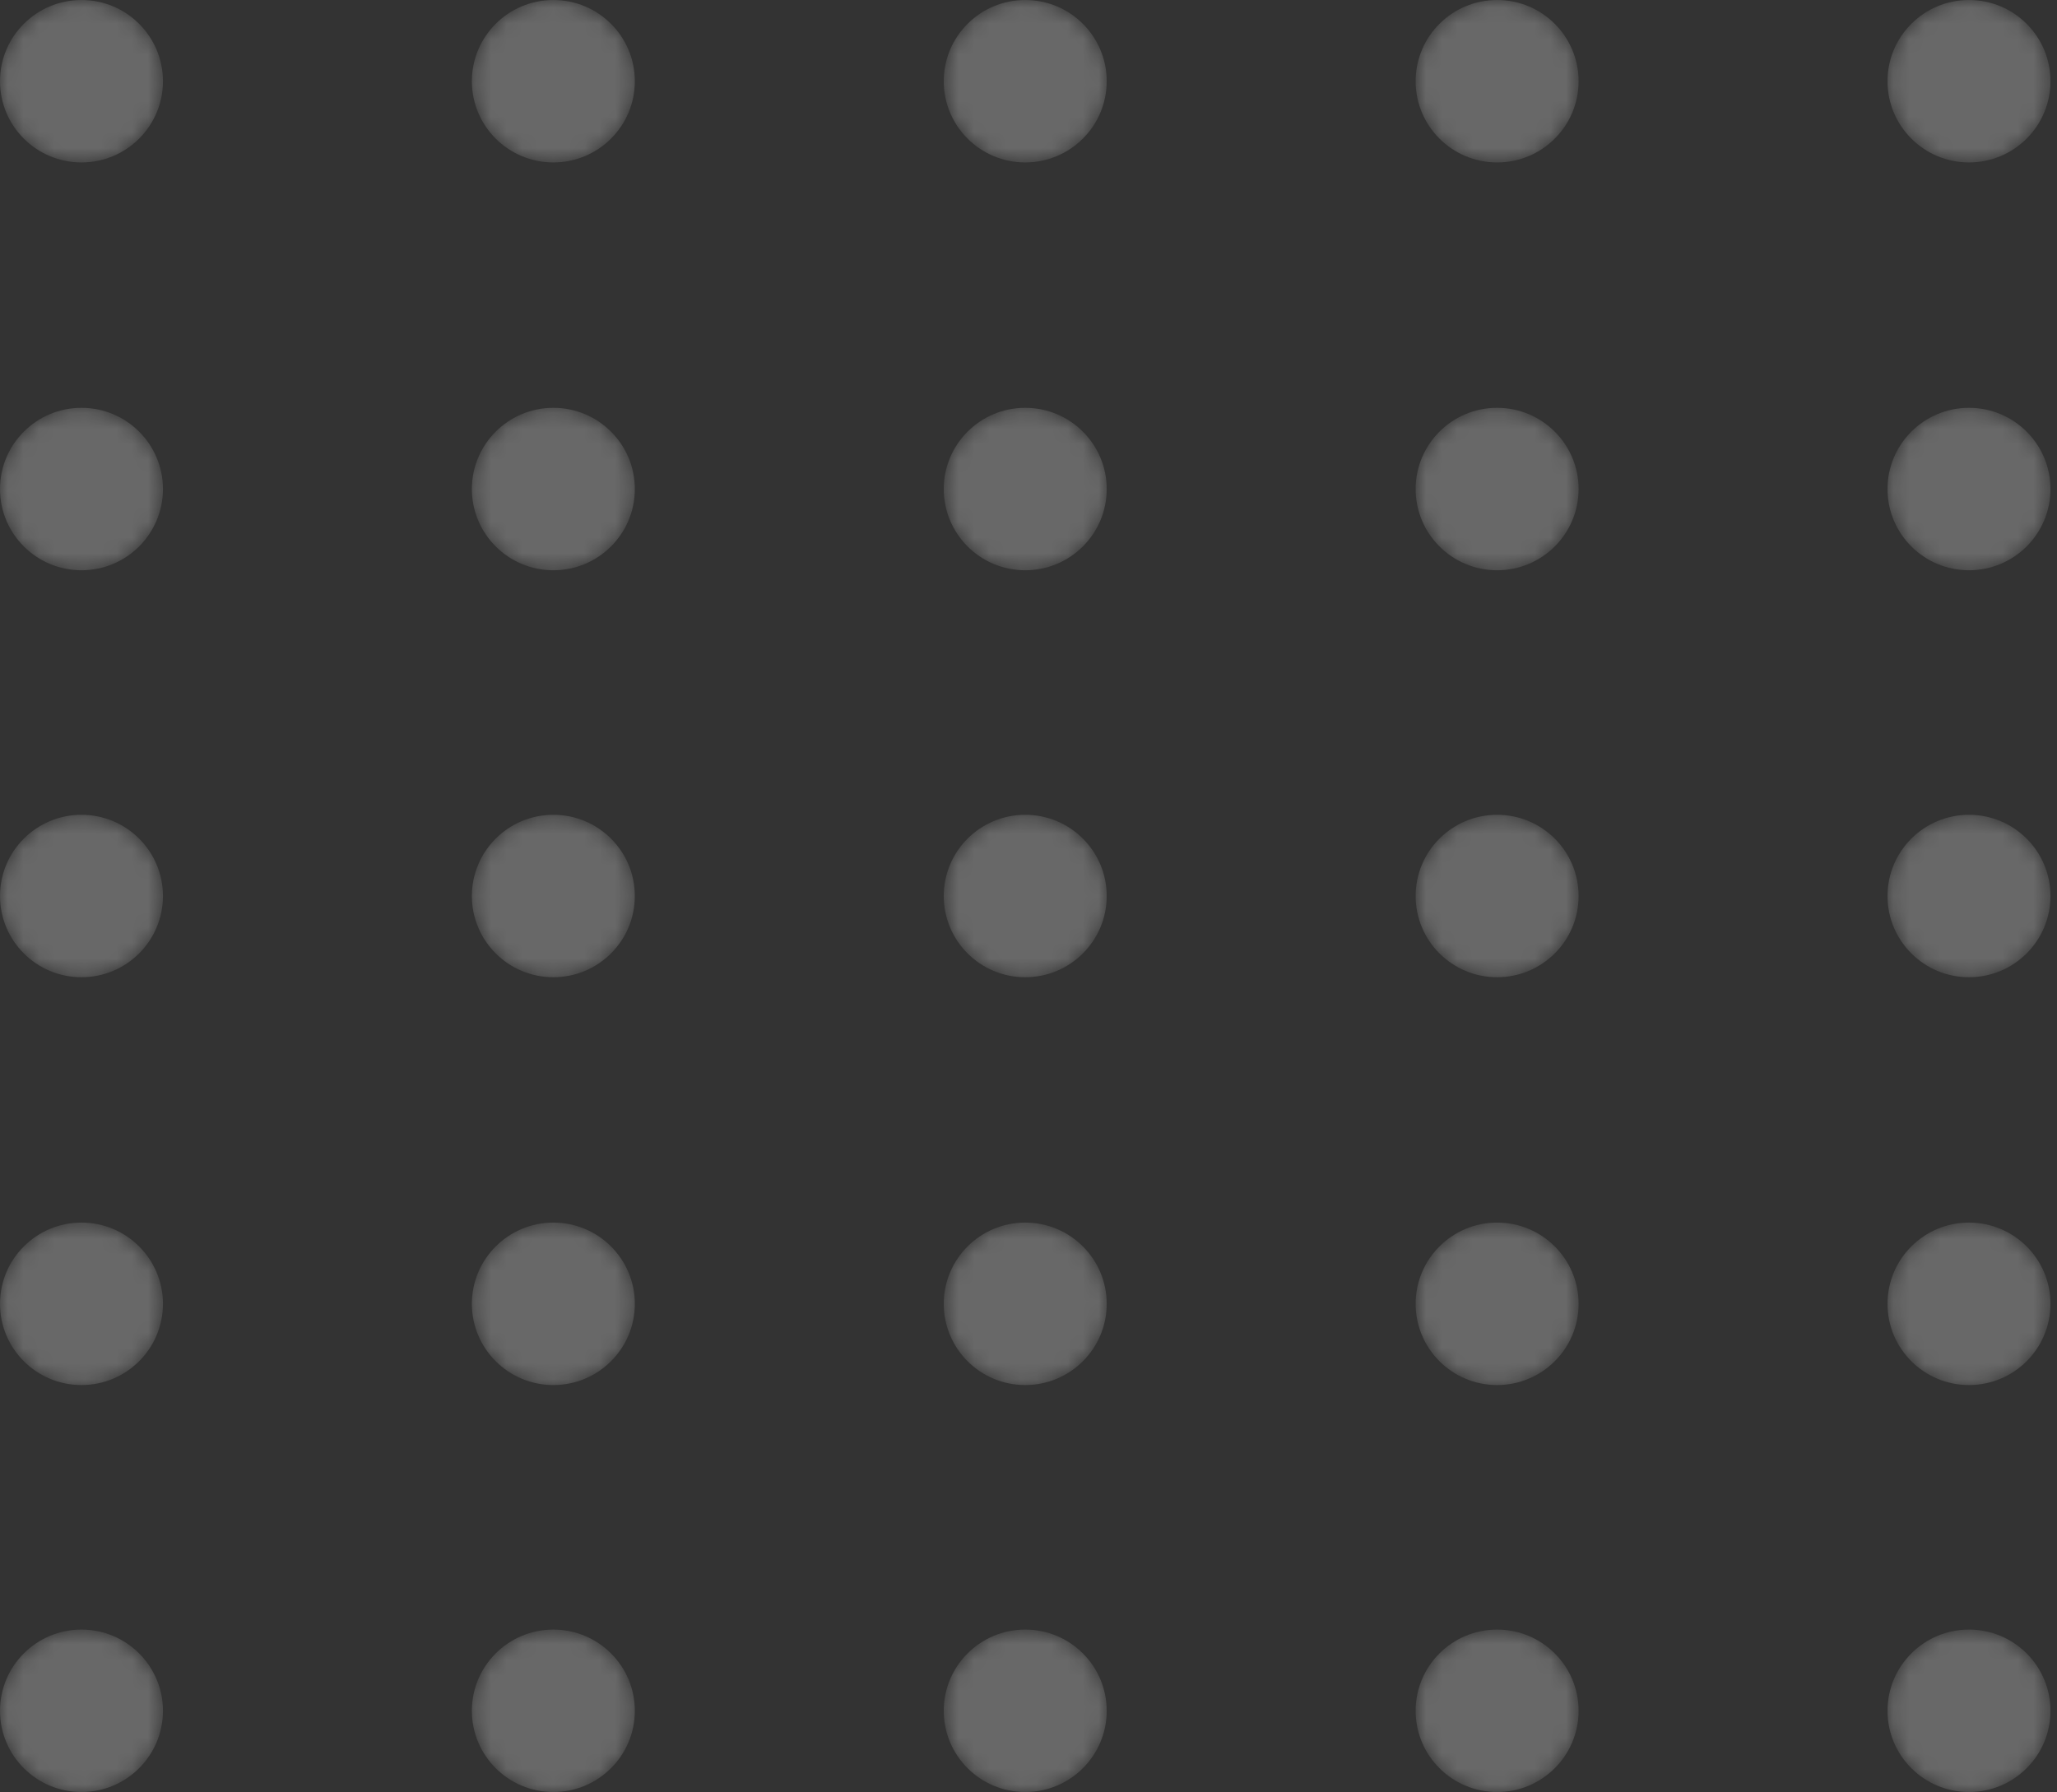 <svg width="132" height="115" viewBox="0 0 132 115" fill="none" xmlns="http://www.w3.org/2000/svg">
<rect x="0" y="0" width="132" height="115" fill="#333333" stroke="none"/>
<g opacity="0.26">
<mask id="mask0_501_798" style="mask-type:alpha" maskUnits="userSpaceOnUse" x="0" y="0" width="11" height="11">
<path d="M5.228 10.425C8.116 10.425 10.457 8.091 10.457 5.212C10.457 2.334 8.116 0 5.228 0C2.341 0 0 2.334 0 5.212C0 8.091 2.341 10.425 5.228 10.425Z" fill="url(#paint0_linear_501_798)"/>
</mask>
<g mask="url(#mask0_501_798)">
<path d="M5.228 10.425C8.116 10.425 10.457 8.091 10.457 5.212C10.457 2.334 8.116 0 5.228 0C2.341 0 0 2.334 0 5.212C0 8.091 2.341 10.425 5.228 10.425Z" fill="url(#paint1_linear_501_798)"/>
</g>
<mask id="mask1_501_798" style="mask-type:alpha" maskUnits="userSpaceOnUse" x="30" y="0" width="11" height="11">
<path d="M35.51 10.425C38.397 10.425 40.738 8.091 40.738 5.212C40.738 2.334 38.397 0 35.51 0C32.622 0 30.281 2.334 30.281 5.212C30.281 8.091 32.622 10.425 35.51 10.425Z" fill="url(#paint2_linear_501_798)"/>
</mask>
<g mask="url(#mask1_501_798)">
<path d="M35.51 10.425C38.397 10.425 40.738 8.091 40.738 5.212C40.738 2.334 38.397 0 35.51 0C32.622 0 30.281 2.334 30.281 5.212C30.281 8.091 32.622 10.425 35.51 10.425Z" fill="url(#paint3_linear_501_798)"/>
</g>
<mask id="mask2_501_798" style="mask-type:alpha" maskUnits="userSpaceOnUse" x="60" y="0" width="12" height="11">
<path d="M65.79 10.425C68.678 10.425 71.019 8.091 71.019 5.212C71.019 2.334 68.678 0 65.79 0C62.903 0 60.562 2.334 60.562 5.212C60.562 8.091 62.903 10.425 65.79 10.425Z" fill="url(#paint4_linear_501_798)"/>
</mask>
<g mask="url(#mask2_501_798)">
<path d="M65.79 10.425C68.678 10.425 71.019 8.091 71.019 5.212C71.019 2.334 68.678 0 65.79 0C62.903 0 60.562 2.334 60.562 5.212C60.562 8.091 62.903 10.425 65.79 10.425Z" fill="url(#paint5_linear_501_798)"/>
</g>
<mask id="mask3_501_798" style="mask-type:alpha" maskUnits="userSpaceOnUse" x="90" y="0" width="12" height="11">
<path d="M96.072 10.425C98.959 10.425 101.3 8.091 101.3 5.212C101.3 2.334 98.959 0 96.072 0C93.184 0 90.843 2.334 90.843 5.212C90.843 8.091 93.184 10.425 96.072 10.425Z" fill="url(#paint6_linear_501_798)"/>
</mask>
<g mask="url(#mask3_501_798)">
<path d="M96.072 10.425C98.959 10.425 101.3 8.091 101.3 5.212C101.3 2.334 98.959 0 96.072 0C93.184 0 90.843 2.334 90.843 5.212C90.843 8.091 93.184 10.425 96.072 10.425Z" fill="url(#paint7_linear_501_798)"/>
</g>
<mask id="mask4_501_798" style="mask-type:alpha" maskUnits="userSpaceOnUse" x="121" y="0" width="11" height="11">
<path d="M126.352 10.425C129.24 10.425 131.581 8.091 131.581 5.212C131.581 2.334 129.24 0 126.352 0C123.465 0 121.124 2.334 121.124 5.212C121.124 8.091 123.465 10.425 126.352 10.425Z" fill="url(#paint8_linear_501_798)"/>
</mask>
<g mask="url(#mask4_501_798)">
<path d="M126.352 10.425C129.24 10.425 131.581 8.091 131.581 5.212C131.581 2.334 129.24 0 126.352 0C123.465 0 121.124 2.334 121.124 5.212C121.124 8.091 123.465 10.425 126.352 10.425Z" fill="url(#paint9_linear_501_798)"/>
</g>
<mask id="mask5_501_798" style="mask-type:alpha" maskUnits="userSpaceOnUse" x="0" y="26" width="11" height="11">
<path d="M5.228 36.596C8.116 36.596 10.457 34.262 10.457 31.383C10.457 28.505 8.116 26.171 5.228 26.171C2.341 26.171 0 28.505 0 31.383C0 34.262 2.341 36.596 5.228 36.596Z" fill="url(#paint10_linear_501_798)"/>
</mask>
<g mask="url(#mask5_501_798)">
<path d="M5.228 36.596C8.116 36.596 10.457 34.262 10.457 31.383C10.457 28.505 8.116 26.171 5.228 26.171C2.341 26.171 0 28.505 0 31.383C0 34.262 2.341 36.596 5.228 36.596Z" fill="url(#paint11_linear_501_798)"/>
</g>
<mask id="mask6_501_798" style="mask-type:alpha" maskUnits="userSpaceOnUse" x="30" y="26" width="11" height="11">
<path d="M35.51 36.596C38.397 36.596 40.738 34.262 40.738 31.383C40.738 28.505 38.397 26.171 35.51 26.171C32.622 26.171 30.281 28.505 30.281 31.383C30.281 34.262 32.622 36.596 35.51 36.596Z" fill="url(#paint12_linear_501_798)"/>
</mask>
<g mask="url(#mask6_501_798)">
<path d="M35.51 36.596C38.397 36.596 40.738 34.262 40.738 31.383C40.738 28.505 38.397 26.171 35.51 26.171C32.622 26.171 30.281 28.505 30.281 31.383C30.281 34.262 32.622 36.596 35.51 36.596Z" fill="url(#paint13_linear_501_798)"/>
</g>
<mask id="mask7_501_798" style="mask-type:alpha" maskUnits="userSpaceOnUse" x="60" y="26" width="12" height="11">
<path d="M65.79 36.596C68.678 36.596 71.019 34.262 71.019 31.383C71.019 28.505 68.678 26.171 65.79 26.171C62.903 26.171 60.562 28.505 60.562 31.383C60.562 34.262 62.903 36.596 65.79 36.596Z" fill="url(#paint14_linear_501_798)"/>
</mask>
<g mask="url(#mask7_501_798)">
<path d="M65.79 36.596C68.678 36.596 71.019 34.262 71.019 31.383C71.019 28.505 68.678 26.171 65.79 26.171C62.903 26.171 60.562 28.505 60.562 31.383C60.562 34.262 62.903 36.596 65.79 36.596Z" fill="url(#paint15_linear_501_798)"/>
</g>
<mask id="mask8_501_798" style="mask-type:alpha" maskUnits="userSpaceOnUse" x="90" y="26" width="12" height="11">
<path d="M96.072 36.596C98.959 36.596 101.3 34.262 101.3 31.383C101.3 28.505 98.959 26.171 96.072 26.171C93.184 26.171 90.843 28.505 90.843 31.383C90.843 34.262 93.184 36.596 96.072 36.596Z" fill="url(#paint16_linear_501_798)"/>
</mask>
<g mask="url(#mask8_501_798)">
<path d="M96.072 36.596C98.959 36.596 101.3 34.262 101.3 31.383C101.3 28.505 98.959 26.171 96.072 26.171C93.184 26.171 90.843 28.505 90.843 31.383C90.843 34.262 93.184 36.596 96.072 36.596Z" fill="url(#paint17_linear_501_798)"/>
</g>
<mask id="mask9_501_798" style="mask-type:alpha" maskUnits="userSpaceOnUse" x="121" y="26" width="11" height="11">
<path d="M126.352 36.596C129.24 36.596 131.581 34.262 131.581 31.383C131.581 28.505 129.24 26.171 126.352 26.171C123.465 26.171 121.124 28.505 121.124 31.383C121.124 34.262 123.465 36.596 126.352 36.596Z" fill="url(#paint18_linear_501_798)"/>
</mask>
<g mask="url(#mask9_501_798)">
<path d="M126.352 36.596C129.24 36.596 131.581 34.262 131.581 31.383C131.581 28.505 129.24 26.171 126.352 26.171C123.465 26.171 121.124 28.505 121.124 31.383C121.124 34.262 123.465 36.596 126.352 36.596Z" fill="url(#paint19_linear_501_798)"/>
</g>
<mask id="mask10_501_798" style="mask-type:alpha" maskUnits="userSpaceOnUse" x="0" y="52" width="11" height="11">
<path d="M5.228 62.712C8.116 62.712 10.457 60.379 10.457 57.5C10.457 54.621 8.116 52.288 5.228 52.288C2.341 52.288 0 54.621 0 57.5C0 60.379 2.341 62.712 5.228 62.712Z" fill="url(#paint20_linear_501_798)"/>
</mask>
<g mask="url(#mask10_501_798)">
<path d="M5.228 62.712C8.116 62.712 10.457 60.379 10.457 57.5C10.457 54.621 8.116 52.288 5.228 52.288C2.341 52.288 0 54.621 0 57.5C0 60.379 2.341 62.712 5.228 62.712Z" fill="url(#paint21_linear_501_798)"/>
</g>
<mask id="mask11_501_798" style="mask-type:alpha" maskUnits="userSpaceOnUse" x="30" y="52" width="11" height="11">
<path d="M35.51 62.712C38.397 62.712 40.738 60.379 40.738 57.5C40.738 54.621 38.397 52.288 35.51 52.288C32.622 52.288 30.281 54.621 30.281 57.5C30.281 60.379 32.622 62.712 35.51 62.712Z" fill="url(#paint22_linear_501_798)"/>
</mask>
<g mask="url(#mask11_501_798)">
<path d="M35.51 62.712C38.397 62.712 40.738 60.379 40.738 57.5C40.738 54.621 38.397 52.288 35.51 52.288C32.622 52.288 30.281 54.621 30.281 57.5C30.281 60.379 32.622 62.712 35.51 62.712Z" fill="url(#paint23_linear_501_798)"/>
</g>
<mask id="mask12_501_798" style="mask-type:alpha" maskUnits="userSpaceOnUse" x="60" y="52" width="12" height="11">
<path d="M65.79 62.712C68.678 62.712 71.019 60.379 71.019 57.5C71.019 54.621 68.678 52.288 65.79 52.288C62.903 52.288 60.562 54.621 60.562 57.5C60.562 60.379 62.903 62.712 65.79 62.712Z" fill="url(#paint24_linear_501_798)"/>
</mask>
<g mask="url(#mask12_501_798)">
<path d="M65.79 62.712C68.678 62.712 71.019 60.379 71.019 57.5C71.019 54.621 68.678 52.288 65.79 52.288C62.903 52.288 60.562 54.621 60.562 57.5C60.562 60.379 62.903 62.712 65.79 62.712Z" fill="url(#paint25_linear_501_798)"/>
</g>
<mask id="mask13_501_798" style="mask-type:alpha" maskUnits="userSpaceOnUse" x="90" y="52" width="12" height="11">
<path d="M96.072 62.712C98.959 62.712 101.3 60.379 101.3 57.5C101.3 54.621 98.959 52.288 96.072 52.288C93.184 52.288 90.843 54.621 90.843 57.5C90.843 60.379 93.184 62.712 96.072 62.712Z" fill="url(#paint26_linear_501_798)"/>
</mask>
<g mask="url(#mask13_501_798)">
<path d="M96.072 62.712C98.959 62.712 101.3 60.379 101.3 57.5C101.3 54.621 98.959 52.288 96.072 52.288C93.184 52.288 90.843 54.621 90.843 57.5C90.843 60.379 93.184 62.712 96.072 62.712Z" fill="url(#paint27_linear_501_798)"/>
</g>
<mask id="mask14_501_798" style="mask-type:alpha" maskUnits="userSpaceOnUse" x="121" y="52" width="11" height="11">
<path d="M126.352 62.712C129.24 62.712 131.581 60.379 131.581 57.5C131.581 54.621 129.24 52.288 126.352 52.288C123.465 52.288 121.124 54.621 121.124 57.5C121.124 60.379 123.465 62.712 126.352 62.712Z" fill="url(#paint28_linear_501_798)"/>
</mask>
<g mask="url(#mask14_501_798)">
<path d="M126.352 62.712C129.24 62.712 131.581 60.379 131.581 57.5C131.581 54.621 129.24 52.288 126.352 52.288C123.465 52.288 121.124 54.621 121.124 57.5C121.124 60.379 123.465 62.712 126.352 62.712Z" fill="url(#paint29_linear_501_798)"/>
</g>
<mask id="mask15_501_798" style="mask-type:alpha" maskUnits="userSpaceOnUse" x="0" y="78" width="11" height="11">
<path d="M5.228 88.883C8.116 88.883 10.457 86.55 10.457 83.671C10.457 80.792 8.116 78.458 5.228 78.458C2.341 78.458 0 80.792 0 83.671C0 86.55 2.341 88.883 5.228 88.883Z" fill="url(#paint30_linear_501_798)"/>
</mask>
<g mask="url(#mask15_501_798)">
<path d="M5.228 88.883C8.116 88.883 10.457 86.55 10.457 83.671C10.457 80.792 8.116 78.458 5.228 78.458C2.341 78.458 0 80.792 0 83.671C0 86.55 2.341 88.883 5.228 88.883Z" fill="url(#paint31_linear_501_798)"/>
</g>
<mask id="mask16_501_798" style="mask-type:alpha" maskUnits="userSpaceOnUse" x="30" y="78" width="11" height="11">
<path d="M35.51 88.883C38.397 88.883 40.738 86.55 40.738 83.671C40.738 80.792 38.397 78.458 35.51 78.458C32.622 78.458 30.281 80.792 30.281 83.671C30.281 86.55 32.622 88.883 35.51 88.883Z" fill="url(#paint32_linear_501_798)"/>
</mask>
<g mask="url(#mask16_501_798)">
<path d="M35.51 88.883C38.397 88.883 40.738 86.55 40.738 83.671C40.738 80.792 38.397 78.458 35.51 78.458C32.622 78.458 30.281 80.792 30.281 83.671C30.281 86.55 32.622 88.883 35.51 88.883Z" fill="url(#paint33_linear_501_798)"/>
</g>
<mask id="mask17_501_798" style="mask-type:alpha" maskUnits="userSpaceOnUse" x="60" y="78" width="12" height="11">
<path d="M65.79 88.883C68.678 88.883 71.019 86.55 71.019 83.671C71.019 80.792 68.678 78.458 65.79 78.458C62.903 78.458 60.562 80.792 60.562 83.671C60.562 86.55 62.903 88.883 65.79 88.883Z" fill="url(#paint34_linear_501_798)"/>
</mask>
<g mask="url(#mask17_501_798)">
<path d="M65.79 88.883C68.678 88.883 71.019 86.55 71.019 83.671C71.019 80.792 68.678 78.458 65.79 78.458C62.903 78.458 60.562 80.792 60.562 83.671C60.562 86.55 62.903 88.883 65.79 88.883Z" fill="url(#paint35_linear_501_798)"/>
</g>
<mask id="mask18_501_798" style="mask-type:alpha" maskUnits="userSpaceOnUse" x="90" y="78" width="12" height="11">
<path d="M96.072 88.883C98.959 88.883 101.3 86.55 101.3 83.671C101.3 80.792 98.959 78.458 96.072 78.458C93.184 78.458 90.843 80.792 90.843 83.671C90.843 86.55 93.184 88.883 96.072 88.883Z" fill="url(#paint36_linear_501_798)"/>
</mask>
<g mask="url(#mask18_501_798)">
<path d="M96.072 88.883C98.959 88.883 101.3 86.55 101.3 83.671C101.3 80.792 98.959 78.458 96.072 78.458C93.184 78.458 90.843 80.792 90.843 83.671C90.843 86.55 93.184 88.883 96.072 88.883Z" fill="url(#paint37_linear_501_798)"/>
</g>
<mask id="mask19_501_798" style="mask-type:alpha" maskUnits="userSpaceOnUse" x="121" y="78" width="11" height="11">
<path d="M126.352 88.883C129.24 88.883 131.581 86.55 131.581 83.671C131.581 80.792 129.24 78.458 126.352 78.458C123.465 78.458 121.124 80.792 121.124 83.671C121.124 86.55 123.465 88.883 126.352 88.883Z" fill="url(#paint38_linear_501_798)"/>
</mask>
<g mask="url(#mask19_501_798)">
<path d="M126.352 88.883C129.24 88.883 131.581 86.55 131.581 83.671C131.581 80.792 129.24 78.458 126.352 78.458C123.465 78.458 121.124 80.792 121.124 83.671C121.124 86.55 123.465 88.883 126.352 88.883Z" fill="url(#paint39_linear_501_798)"/>
</g>
<mask id="mask20_501_798" style="mask-type:alpha" maskUnits="userSpaceOnUse" x="0" y="104" width="11" height="11">
<path d="M5.228 115C8.116 115 10.457 112.666 10.457 109.788C10.457 106.909 8.116 104.575 5.228 104.575C2.341 104.575 0 106.909 0 109.788C0 112.666 2.341 115 5.228 115Z" fill="url(#paint40_linear_501_798)"/>
</mask>
<g mask="url(#mask20_501_798)">
<path d="M5.228 115C8.116 115 10.457 112.666 10.457 109.788C10.457 106.909 8.116 104.575 5.228 104.575C2.341 104.575 0 106.909 0 109.788C0 112.666 2.341 115 5.228 115Z" fill="url(#paint41_linear_501_798)"/>
</g>
<mask id="mask21_501_798" style="mask-type:alpha" maskUnits="userSpaceOnUse" x="30" y="104" width="11" height="11">
<path d="M35.51 115C38.397 115 40.738 112.666 40.738 109.788C40.738 106.909 38.397 104.575 35.51 104.575C32.622 104.575 30.281 106.909 30.281 109.788C30.281 112.666 32.622 115 35.51 115Z" fill="url(#paint42_linear_501_798)"/>
</mask>
<g mask="url(#mask21_501_798)">
<path d="M35.51 115C38.397 115 40.738 112.666 40.738 109.788C40.738 106.909 38.397 104.575 35.51 104.575C32.622 104.575 30.281 106.909 30.281 109.788C30.281 112.666 32.622 115 35.51 115Z" fill="url(#paint43_linear_501_798)"/>
</g>
<mask id="mask22_501_798" style="mask-type:alpha" maskUnits="userSpaceOnUse" x="60" y="104" width="12" height="11">
<path d="M65.79 115C68.678 115 71.019 112.666 71.019 109.788C71.019 106.909 68.678 104.575 65.79 104.575C62.903 104.575 60.562 106.909 60.562 109.788C60.562 112.666 62.903 115 65.79 115Z" fill="url(#paint44_linear_501_798)"/>
</mask>
<g mask="url(#mask22_501_798)">
<path d="M65.79 115C68.678 115 71.019 112.666 71.019 109.788C71.019 106.909 68.678 104.575 65.79 104.575C62.903 104.575 60.562 106.909 60.562 109.788C60.562 112.666 62.903 115 65.79 115Z" fill="url(#paint45_linear_501_798)"/>
</g>
<mask id="mask23_501_798" style="mask-type:alpha" maskUnits="userSpaceOnUse" x="90" y="104" width="12" height="11">
<path d="M96.072 115C98.959 115 101.3 112.666 101.3 109.788C101.3 106.909 98.959 104.575 96.072 104.575C93.184 104.575 90.843 106.909 90.843 109.788C90.843 112.666 93.184 115 96.072 115Z" fill="url(#paint46_linear_501_798)"/>
</mask>
<g mask="url(#mask23_501_798)">
<path d="M96.072 115C98.959 115 101.3 112.666 101.3 109.788C101.3 106.909 98.959 104.575 96.072 104.575C93.184 104.575 90.843 106.909 90.843 109.788C90.843 112.666 93.184 115 96.072 115Z" fill="url(#paint47_linear_501_798)"/>
</g>
<mask id="mask24_501_798" style="mask-type:alpha" maskUnits="userSpaceOnUse" x="121" y="104" width="11" height="11">
<path d="M126.352 115C129.24 115 131.581 112.666 131.581 109.788C131.581 106.909 129.24 104.575 126.352 104.575C123.465 104.575 121.124 106.909 121.124 109.788C121.124 112.666 123.465 115 126.352 115Z" fill="url(#paint48_linear_501_798)"/>
</mask>
<g mask="url(#mask24_501_798)">
<path d="M126.352 115C129.24 115 131.581 112.666 131.581 109.788C131.581 106.909 129.24 104.575 126.352 104.575C123.465 104.575 121.124 106.909 121.124 109.788C121.124 112.666 123.465 115 126.352 115Z" fill="url(#paint49_linear_501_798)"/>
</g>
</g>
<defs>
<linearGradient id="paint0_linear_501_798" x1="54.996" y1="131.134" x2="-16.406" y2="-50.67" gradientUnits="userSpaceOnUse">
<stop stop-color="white"/>
<stop offset="1" stop-color="white"/>
</linearGradient>
<linearGradient id="paint1_linear_501_798" x1="54.996" y1="131.134" x2="-16.406" y2="-50.67" gradientUnits="userSpaceOnUse">
<stop stop-color="white"/>
<stop offset="1" stop-color="white"/>
</linearGradient>
<linearGradient id="paint2_linear_501_798" x1="85.277" y1="131.134" x2="13.876" y2="-50.67" gradientUnits="userSpaceOnUse">
<stop stop-color="white"/>
<stop offset="1" stop-color="white"/>
</linearGradient>
<linearGradient id="paint3_linear_501_798" x1="85.277" y1="131.134" x2="13.876" y2="-50.67" gradientUnits="userSpaceOnUse">
<stop stop-color="white"/>
<stop offset="1" stop-color="white"/>
</linearGradient>
<linearGradient id="paint4_linear_501_798" x1="115.558" y1="131.134" x2="44.157" y2="-50.67" gradientUnits="userSpaceOnUse">
<stop stop-color="white"/>
<stop offset="1" stop-color="white"/>
</linearGradient>
<linearGradient id="paint5_linear_501_798" x1="115.558" y1="131.134" x2="44.157" y2="-50.67" gradientUnits="userSpaceOnUse">
<stop stop-color="white"/>
<stop offset="1" stop-color="white"/>
</linearGradient>
<linearGradient id="paint6_linear_501_798" x1="145.839" y1="131.134" x2="74.438" y2="-50.67" gradientUnits="userSpaceOnUse">
<stop stop-color="white"/>
<stop offset="1" stop-color="white"/>
</linearGradient>
<linearGradient id="paint7_linear_501_798" x1="145.839" y1="131.134" x2="74.438" y2="-50.67" gradientUnits="userSpaceOnUse">
<stop stop-color="white"/>
<stop offset="1" stop-color="white"/>
</linearGradient>
<linearGradient id="paint8_linear_501_798" x1="176.12" y1="131.134" x2="104.718" y2="-50.67" gradientUnits="userSpaceOnUse">
<stop stop-color="white"/>
<stop offset="1" stop-color="white"/>
</linearGradient>
<linearGradient id="paint9_linear_501_798" x1="176.12" y1="131.134" x2="104.718" y2="-50.67" gradientUnits="userSpaceOnUse">
<stop stop-color="white"/>
<stop offset="1" stop-color="white"/>
</linearGradient>
<linearGradient id="paint10_linear_501_798" x1="54.996" y1="157.303" x2="-16.404" y2="-24.499" gradientUnits="userSpaceOnUse">
<stop stop-color="white"/>
<stop offset="1" stop-color="white"/>
</linearGradient>
<linearGradient id="paint11_linear_501_798" x1="54.996" y1="157.303" x2="-16.404" y2="-24.499" gradientUnits="userSpaceOnUse">
<stop stop-color="white"/>
<stop offset="1" stop-color="white"/>
</linearGradient>
<linearGradient id="paint12_linear_501_798" x1="85.277" y1="157.303" x2="13.877" y2="-24.499" gradientUnits="userSpaceOnUse">
<stop stop-color="white"/>
<stop offset="1" stop-color="white"/>
</linearGradient>
<linearGradient id="paint13_linear_501_798" x1="85.277" y1="157.303" x2="13.877" y2="-24.499" gradientUnits="userSpaceOnUse">
<stop stop-color="white"/>
<stop offset="1" stop-color="white"/>
</linearGradient>
<linearGradient id="paint14_linear_501_798" x1="115.558" y1="157.303" x2="44.158" y2="-24.499" gradientUnits="userSpaceOnUse">
<stop stop-color="white"/>
<stop offset="1" stop-color="white"/>
</linearGradient>
<linearGradient id="paint15_linear_501_798" x1="115.558" y1="157.303" x2="44.158" y2="-24.499" gradientUnits="userSpaceOnUse">
<stop stop-color="white"/>
<stop offset="1" stop-color="white"/>
</linearGradient>
<linearGradient id="paint16_linear_501_798" x1="145.839" y1="157.303" x2="74.439" y2="-24.499" gradientUnits="userSpaceOnUse">
<stop stop-color="white"/>
<stop offset="1" stop-color="white"/>
</linearGradient>
<linearGradient id="paint17_linear_501_798" x1="145.839" y1="157.303" x2="74.439" y2="-24.499" gradientUnits="userSpaceOnUse">
<stop stop-color="white"/>
<stop offset="1" stop-color="white"/>
</linearGradient>
<linearGradient id="paint18_linear_501_798" x1="176.12" y1="157.303" x2="104.72" y2="-24.499" gradientUnits="userSpaceOnUse">
<stop stop-color="white"/>
<stop offset="1" stop-color="white"/>
</linearGradient>
<linearGradient id="paint19_linear_501_798" x1="176.12" y1="157.303" x2="104.72" y2="-24.499" gradientUnits="userSpaceOnUse">
<stop stop-color="white"/>
<stop offset="1" stop-color="white"/>
</linearGradient>
<linearGradient id="paint20_linear_501_798" x1="54.996" y1="183.421" x2="-16.406" y2="1.618" gradientUnits="userSpaceOnUse">
<stop stop-color="white"/>
<stop offset="1" stop-color="white"/>
</linearGradient>
<linearGradient id="paint21_linear_501_798" x1="54.996" y1="183.421" x2="-16.406" y2="1.618" gradientUnits="userSpaceOnUse">
<stop stop-color="white"/>
<stop offset="1" stop-color="white"/>
</linearGradient>
<linearGradient id="paint22_linear_501_798" x1="85.277" y1="183.421" x2="13.876" y2="1.617" gradientUnits="userSpaceOnUse">
<stop stop-color="white"/>
<stop offset="1" stop-color="white"/>
</linearGradient>
<linearGradient id="paint23_linear_501_798" x1="85.277" y1="183.421" x2="13.876" y2="1.617" gradientUnits="userSpaceOnUse">
<stop stop-color="white"/>
<stop offset="1" stop-color="white"/>
</linearGradient>
<linearGradient id="paint24_linear_501_798" x1="115.558" y1="183.421" x2="44.157" y2="1.617" gradientUnits="userSpaceOnUse">
<stop stop-color="white"/>
<stop offset="1" stop-color="white"/>
</linearGradient>
<linearGradient id="paint25_linear_501_798" x1="115.558" y1="183.421" x2="44.157" y2="1.617" gradientUnits="userSpaceOnUse">
<stop stop-color="white"/>
<stop offset="1" stop-color="white"/>
</linearGradient>
<linearGradient id="paint26_linear_501_798" x1="145.839" y1="183.421" x2="74.438" y2="1.617" gradientUnits="userSpaceOnUse">
<stop stop-color="white"/>
<stop offset="1" stop-color="white"/>
</linearGradient>
<linearGradient id="paint27_linear_501_798" x1="145.839" y1="183.421" x2="74.438" y2="1.617" gradientUnits="userSpaceOnUse">
<stop stop-color="white"/>
<stop offset="1" stop-color="white"/>
</linearGradient>
<linearGradient id="paint28_linear_501_798" x1="176.12" y1="183.421" x2="104.718" y2="1.617" gradientUnits="userSpaceOnUse">
<stop stop-color="white"/>
<stop offset="1" stop-color="white"/>
</linearGradient>
<linearGradient id="paint29_linear_501_798" x1="176.12" y1="183.421" x2="104.718" y2="1.617" gradientUnits="userSpaceOnUse">
<stop stop-color="white"/>
<stop offset="1" stop-color="white"/>
</linearGradient>
<linearGradient id="paint30_linear_501_798" x1="54.996" y1="209.592" x2="-16.406" y2="27.788" gradientUnits="userSpaceOnUse">
<stop stop-color="white"/>
<stop offset="1" stop-color="white"/>
</linearGradient>
<linearGradient id="paint31_linear_501_798" x1="54.996" y1="209.592" x2="-16.406" y2="27.788" gradientUnits="userSpaceOnUse">
<stop stop-color="white"/>
<stop offset="1" stop-color="white"/>
</linearGradient>
<linearGradient id="paint32_linear_501_798" x1="85.277" y1="209.592" x2="13.876" y2="27.788" gradientUnits="userSpaceOnUse">
<stop stop-color="white"/>
<stop offset="1" stop-color="white"/>
</linearGradient>
<linearGradient id="paint33_linear_501_798" x1="85.277" y1="209.592" x2="13.876" y2="27.788" gradientUnits="userSpaceOnUse">
<stop stop-color="white"/>
<stop offset="1" stop-color="white"/>
</linearGradient>
<linearGradient id="paint34_linear_501_798" x1="115.558" y1="209.592" x2="44.157" y2="27.788" gradientUnits="userSpaceOnUse">
<stop stop-color="white"/>
<stop offset="1" stop-color="white"/>
</linearGradient>
<linearGradient id="paint35_linear_501_798" x1="115.558" y1="209.592" x2="44.157" y2="27.788" gradientUnits="userSpaceOnUse">
<stop stop-color="white"/>
<stop offset="1" stop-color="white"/>
</linearGradient>
<linearGradient id="paint36_linear_501_798" x1="145.839" y1="209.592" x2="74.438" y2="27.788" gradientUnits="userSpaceOnUse">
<stop stop-color="white"/>
<stop offset="1" stop-color="white"/>
</linearGradient>
<linearGradient id="paint37_linear_501_798" x1="145.839" y1="209.592" x2="74.438" y2="27.788" gradientUnits="userSpaceOnUse">
<stop stop-color="white"/>
<stop offset="1" stop-color="white"/>
</linearGradient>
<linearGradient id="paint38_linear_501_798" x1="176.12" y1="209.592" x2="104.718" y2="27.788" gradientUnits="userSpaceOnUse">
<stop stop-color="white"/>
<stop offset="1" stop-color="white"/>
</linearGradient>
<linearGradient id="paint39_linear_501_798" x1="176.12" y1="209.592" x2="104.718" y2="27.788" gradientUnits="userSpaceOnUse">
<stop stop-color="white"/>
<stop offset="1" stop-color="white"/>
</linearGradient>
<linearGradient id="paint40_linear_501_798" x1="54.996" y1="235.709" x2="-16.406" y2="53.905" gradientUnits="userSpaceOnUse">
<stop stop-color="white"/>
<stop offset="1" stop-color="white"/>
</linearGradient>
<linearGradient id="paint41_linear_501_798" x1="54.996" y1="235.709" x2="-16.406" y2="53.905" gradientUnits="userSpaceOnUse">
<stop stop-color="white"/>
<stop offset="1" stop-color="white"/>
</linearGradient>
<linearGradient id="paint42_linear_501_798" x1="85.277" y1="235.709" x2="13.876" y2="53.905" gradientUnits="userSpaceOnUse">
<stop stop-color="white"/>
<stop offset="1" stop-color="white"/>
</linearGradient>
<linearGradient id="paint43_linear_501_798" x1="85.277" y1="235.709" x2="13.876" y2="53.905" gradientUnits="userSpaceOnUse">
<stop stop-color="white"/>
<stop offset="1" stop-color="white"/>
</linearGradient>
<linearGradient id="paint44_linear_501_798" x1="115.558" y1="235.709" x2="44.157" y2="53.905" gradientUnits="userSpaceOnUse">
<stop stop-color="white"/>
<stop offset="1" stop-color="white"/>
</linearGradient>
<linearGradient id="paint45_linear_501_798" x1="115.558" y1="235.709" x2="44.157" y2="53.905" gradientUnits="userSpaceOnUse">
<stop stop-color="white"/>
<stop offset="1" stop-color="white"/>
</linearGradient>
<linearGradient id="paint46_linear_501_798" x1="145.839" y1="235.709" x2="74.438" y2="53.905" gradientUnits="userSpaceOnUse">
<stop stop-color="white"/>
<stop offset="1" stop-color="white"/>
</linearGradient>
<linearGradient id="paint47_linear_501_798" x1="145.839" y1="235.709" x2="74.438" y2="53.905" gradientUnits="userSpaceOnUse">
<stop stop-color="white"/>
<stop offset="1" stop-color="white"/>
</linearGradient>
<linearGradient id="paint48_linear_501_798" x1="176.12" y1="235.709" x2="104.718" y2="53.905" gradientUnits="userSpaceOnUse">
<stop stop-color="white"/>
<stop offset="1" stop-color="white"/>
</linearGradient>
<linearGradient id="paint49_linear_501_798" x1="176.12" y1="235.709" x2="104.718" y2="53.905" gradientUnits="userSpaceOnUse">
<stop stop-color="white"/>
<stop offset="1" stop-color="white"/>
</linearGradient>
</defs>
</svg>

